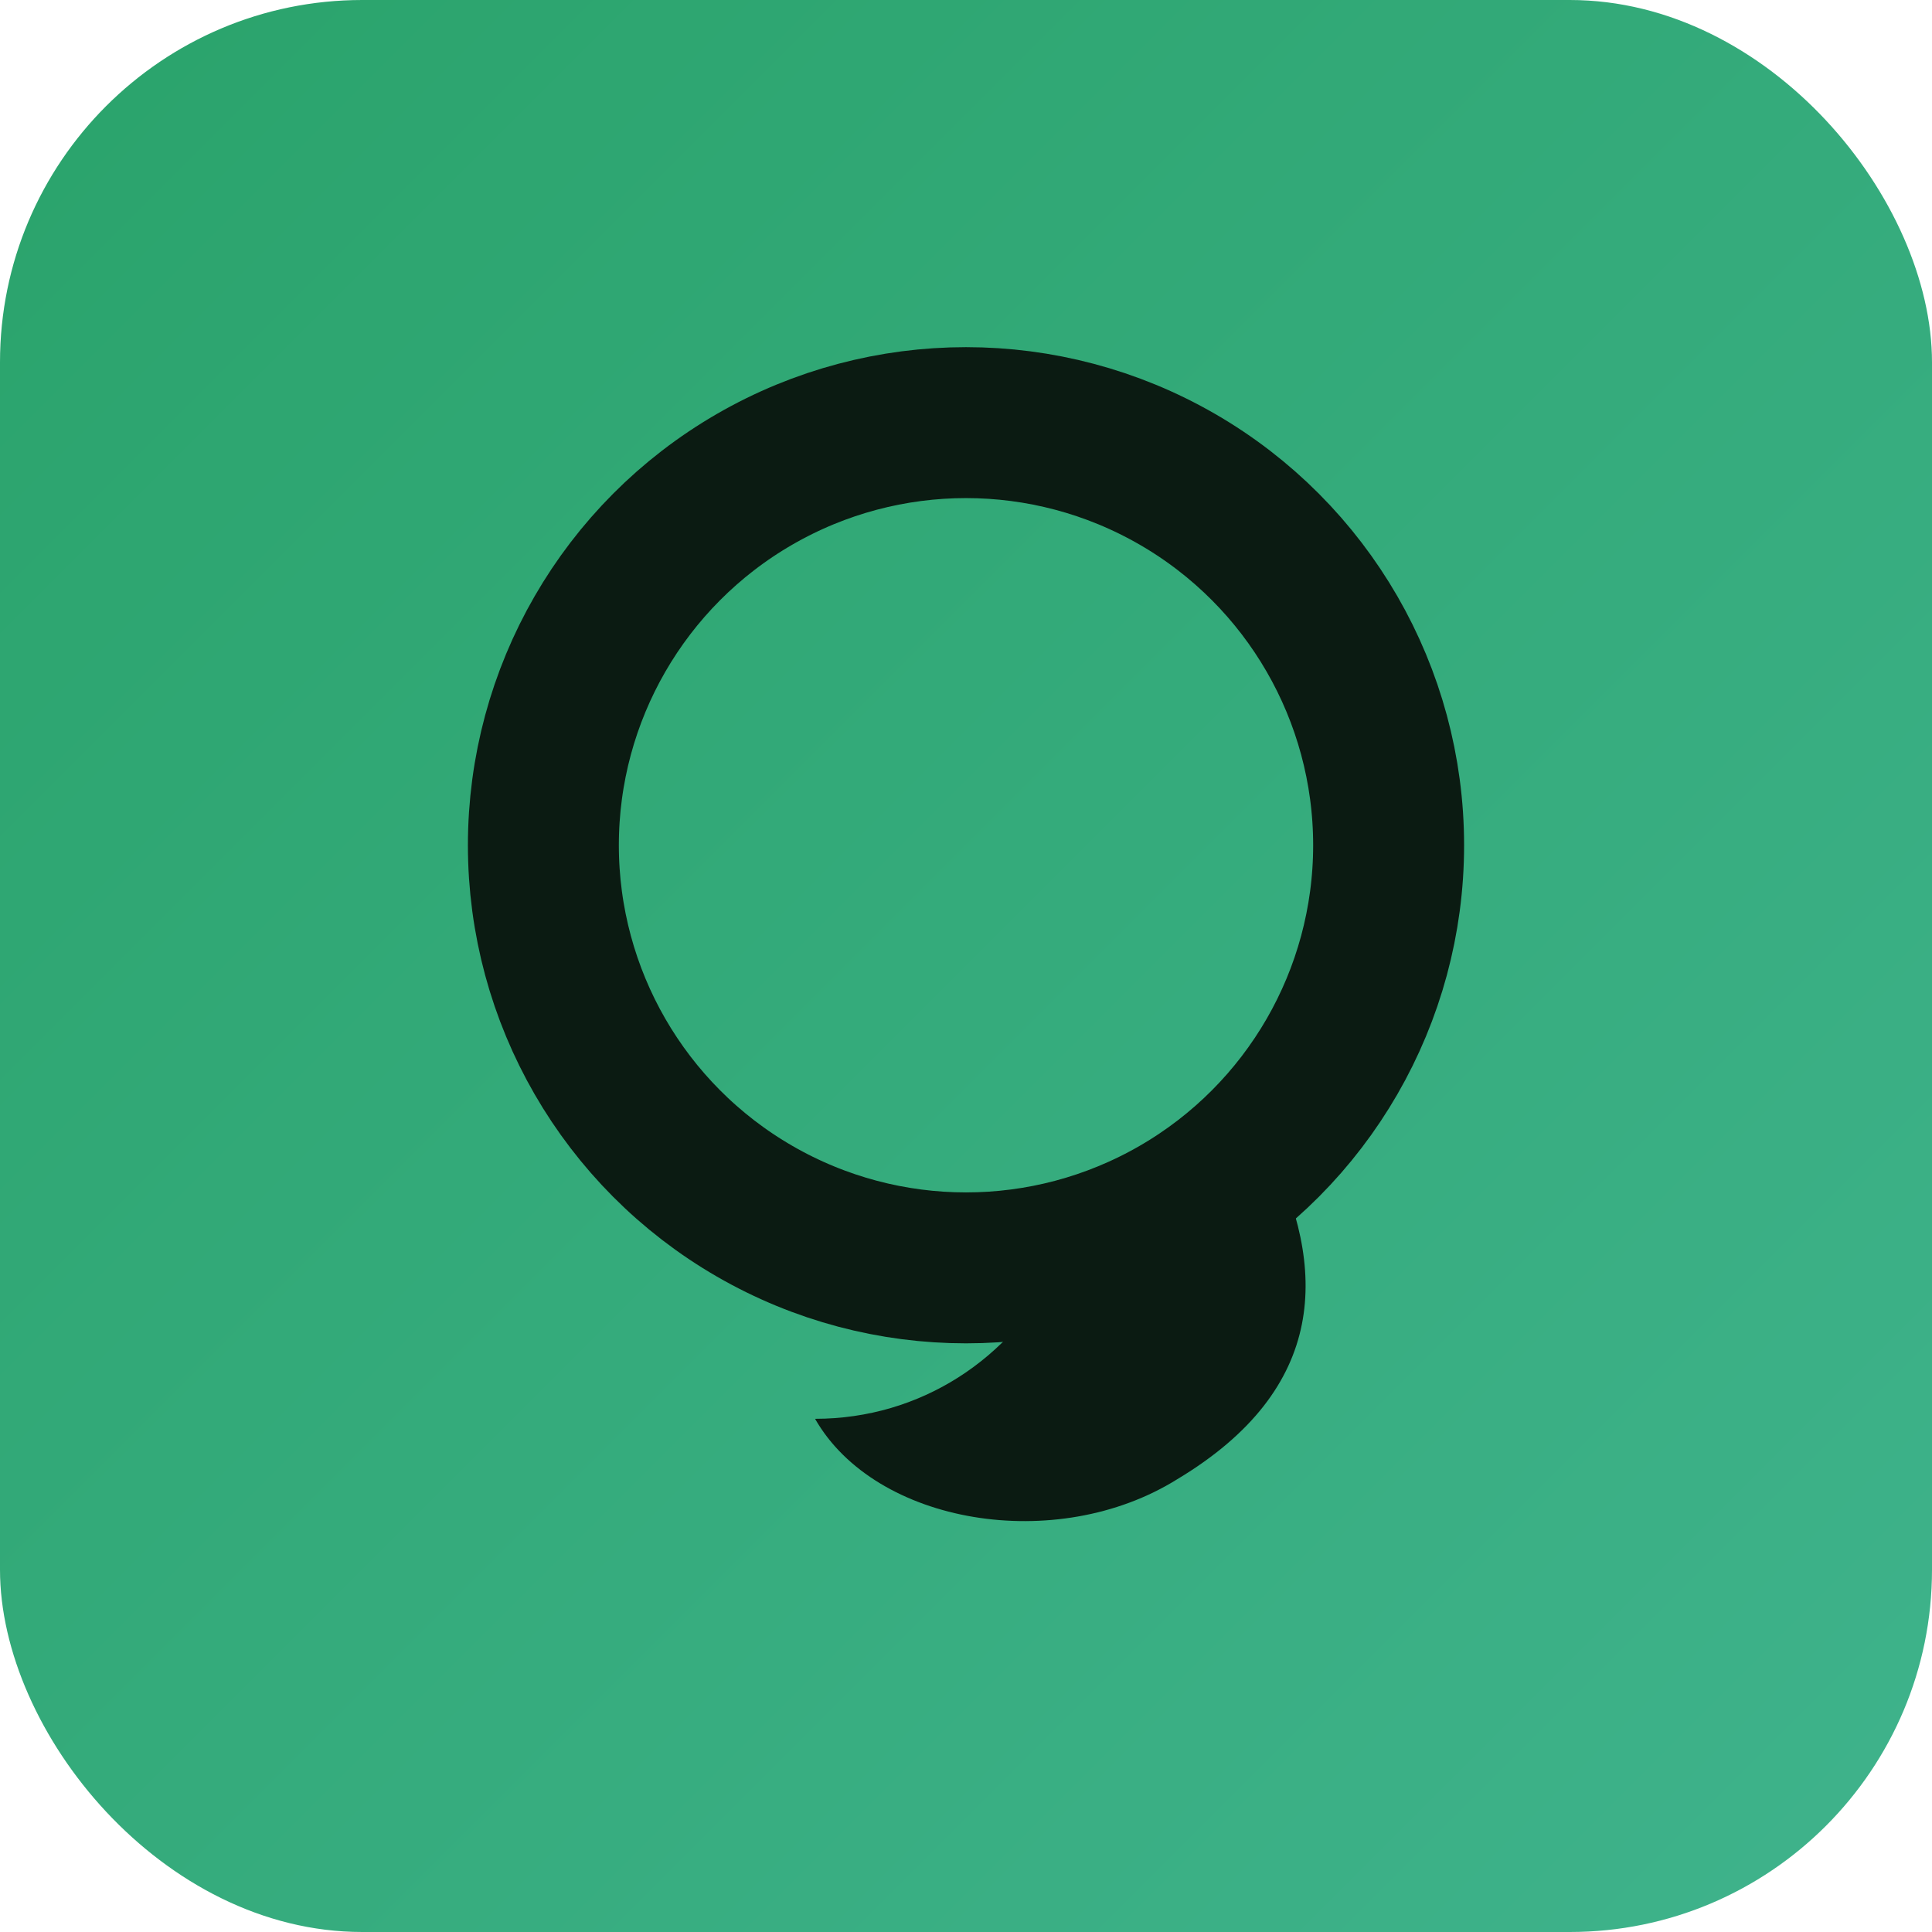 <svg width="64" height="64" viewBox="0 0 128 128" xmlns="http://www.w3.org/2000/svg">
  <defs><linearGradient id="g" x1="0" y1="0" x2="1" y2="1">
    <stop offset="0" stop-color="#2aa36b"/><stop offset="1" stop-color="#3fb38c"/>
  </linearGradient></defs>
  <rect width="128" height="128" rx="24" fill="url(#g)"/>
  <circle cx="64" cy="56" r="28" fill="none" stroke="#0b1b12" stroke-width="10"/>
  <path d="M84 76 C 88 84, 88 92, 78 98 C 70 103, 58 101, 54 94 C 61 94, 67 90, 70 84" fill="#0b1b12"/>
</svg>